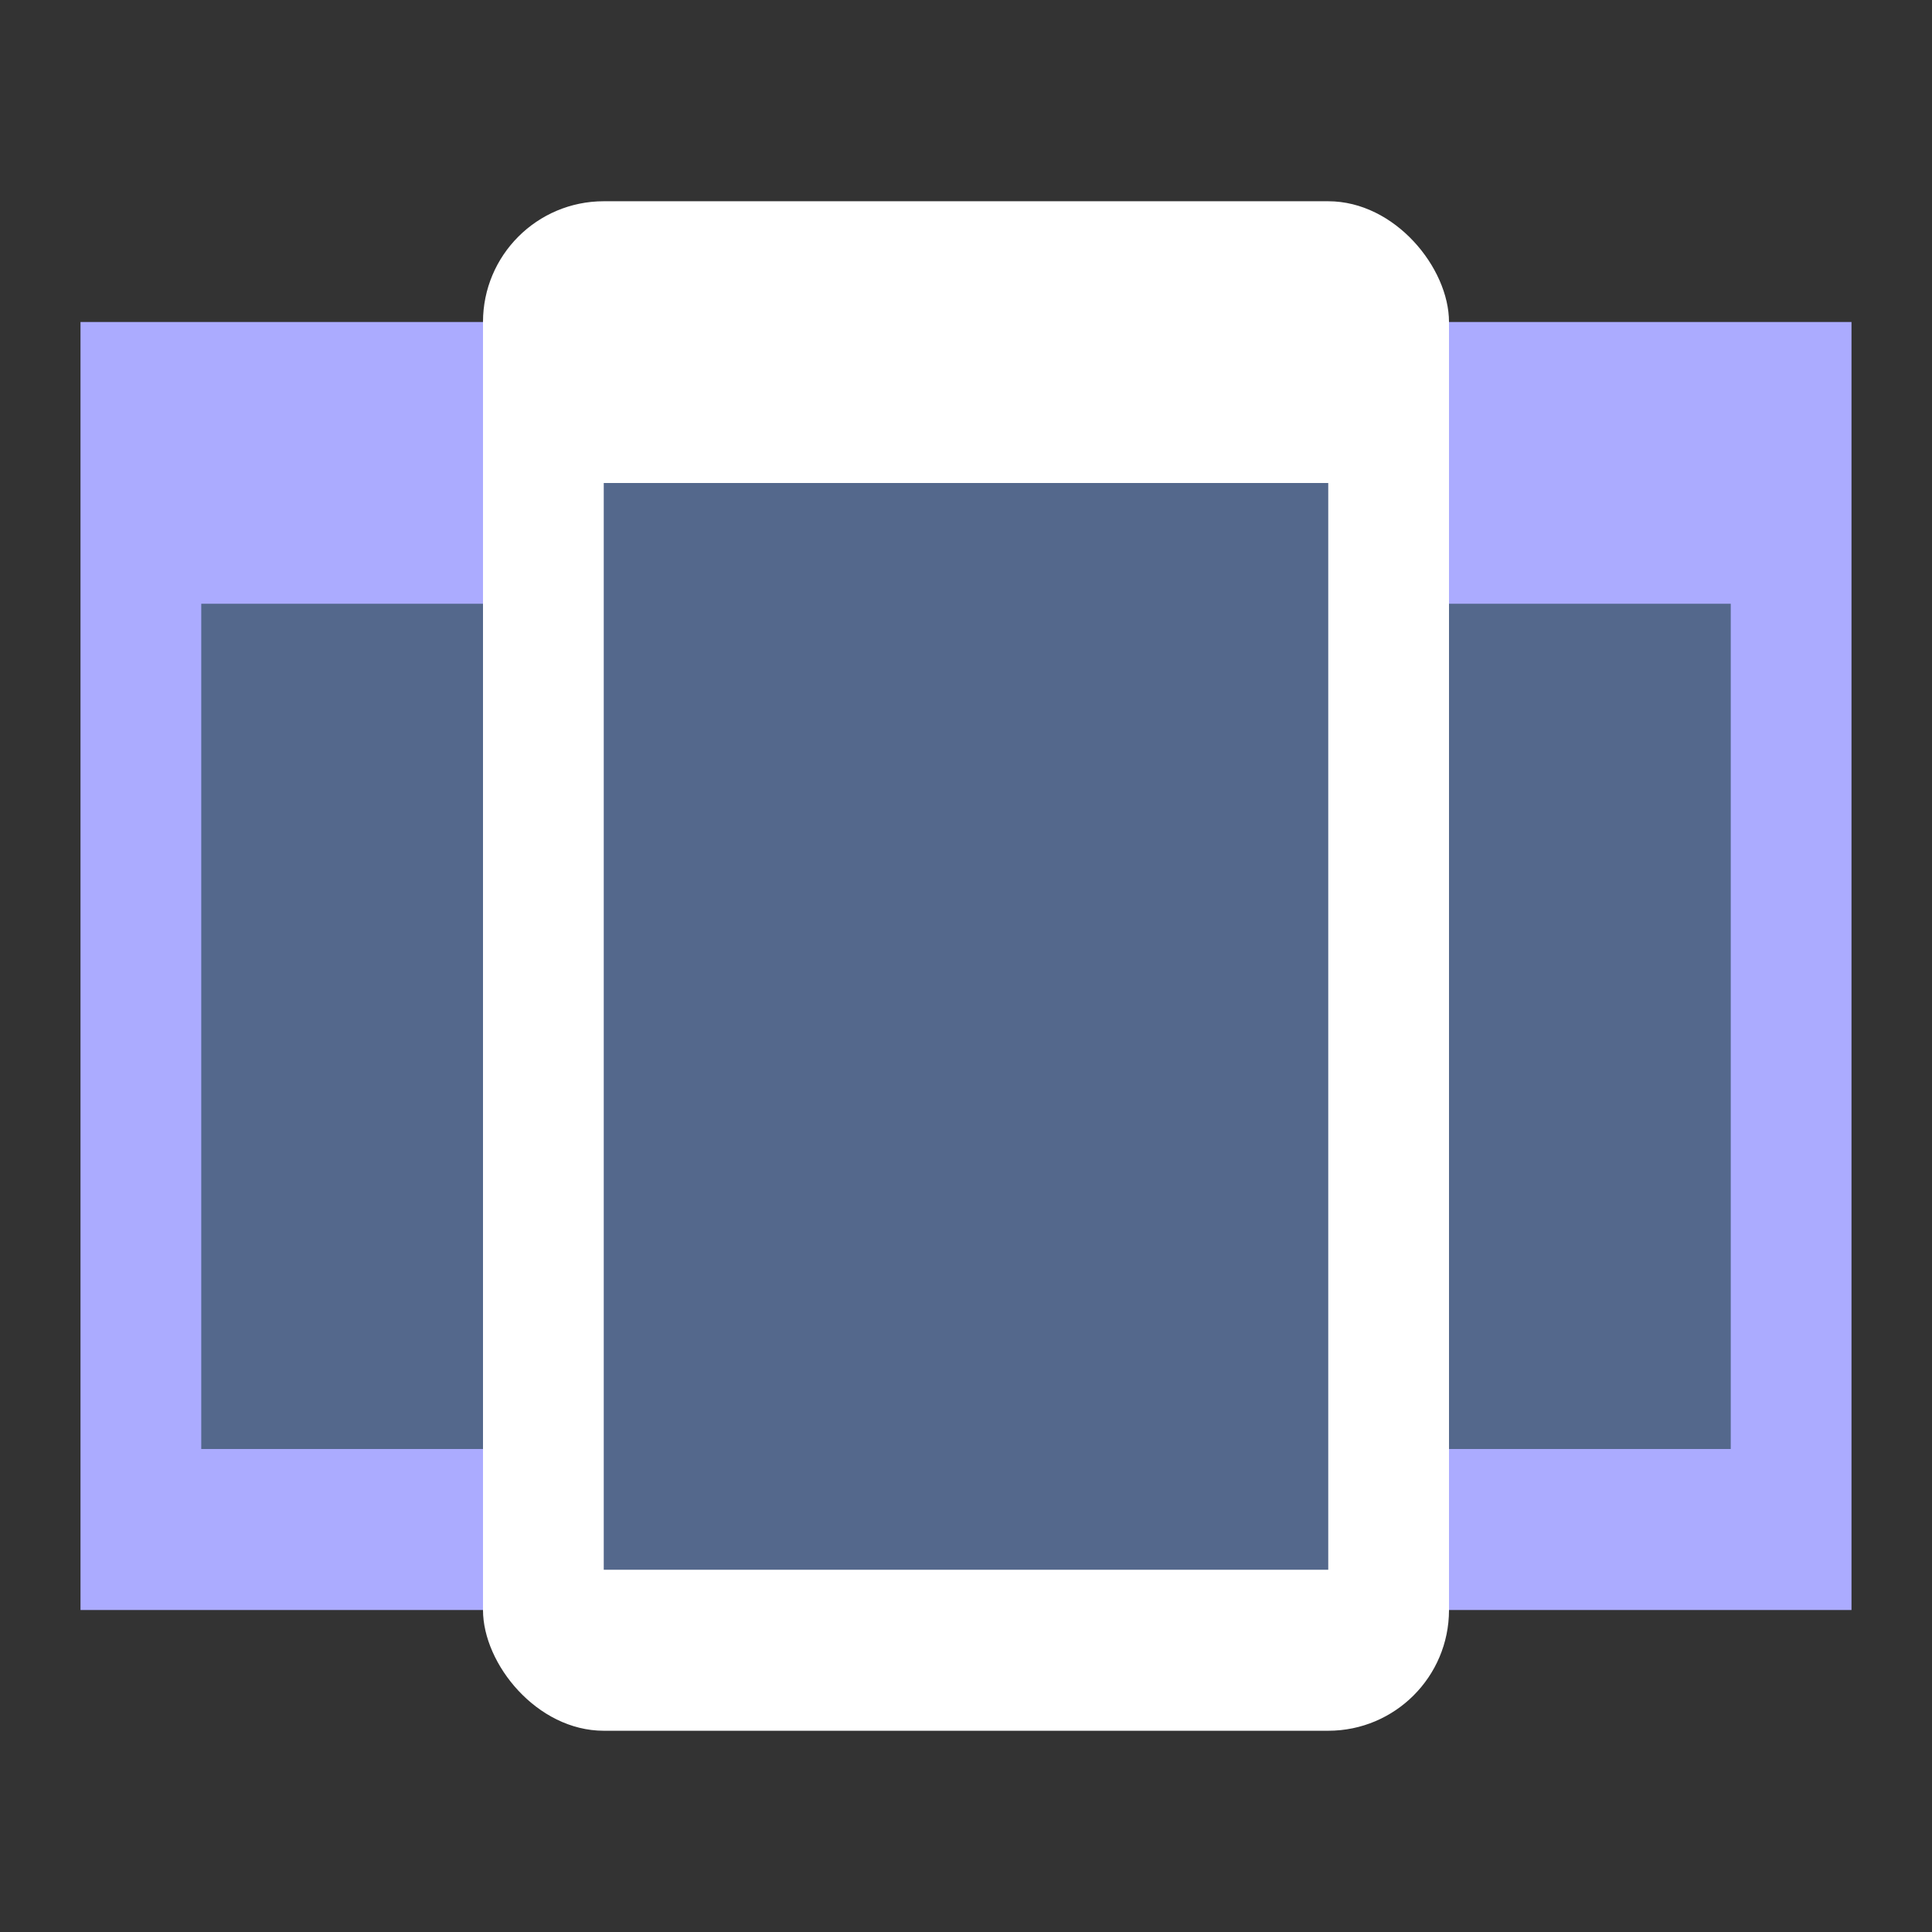 <svg xmlns="http://www.w3.org/2000/svg" width="192" height="192">
  <rect width="100%" height="100%" fill="#333333" stroke="none"/>
  <rect width="128" height="176" x="32" y="-184" opacity=".63" style="fill:#ababff;opacity:1" transform="rotate(90)" />
  <path d="M20 60h152v84H20z" style="fill:#54688c;paint-order:stroke fill markers;stroke-width:1.013" />
  <rect width="96" height="152" x="48" y="20" ry="12" style="fill:#fff;paint-order:stroke fill markers" />
  <path d="M60 48h72v108H60z" style="fill:#54688c;paint-order:stroke fill markers" />
</svg>
